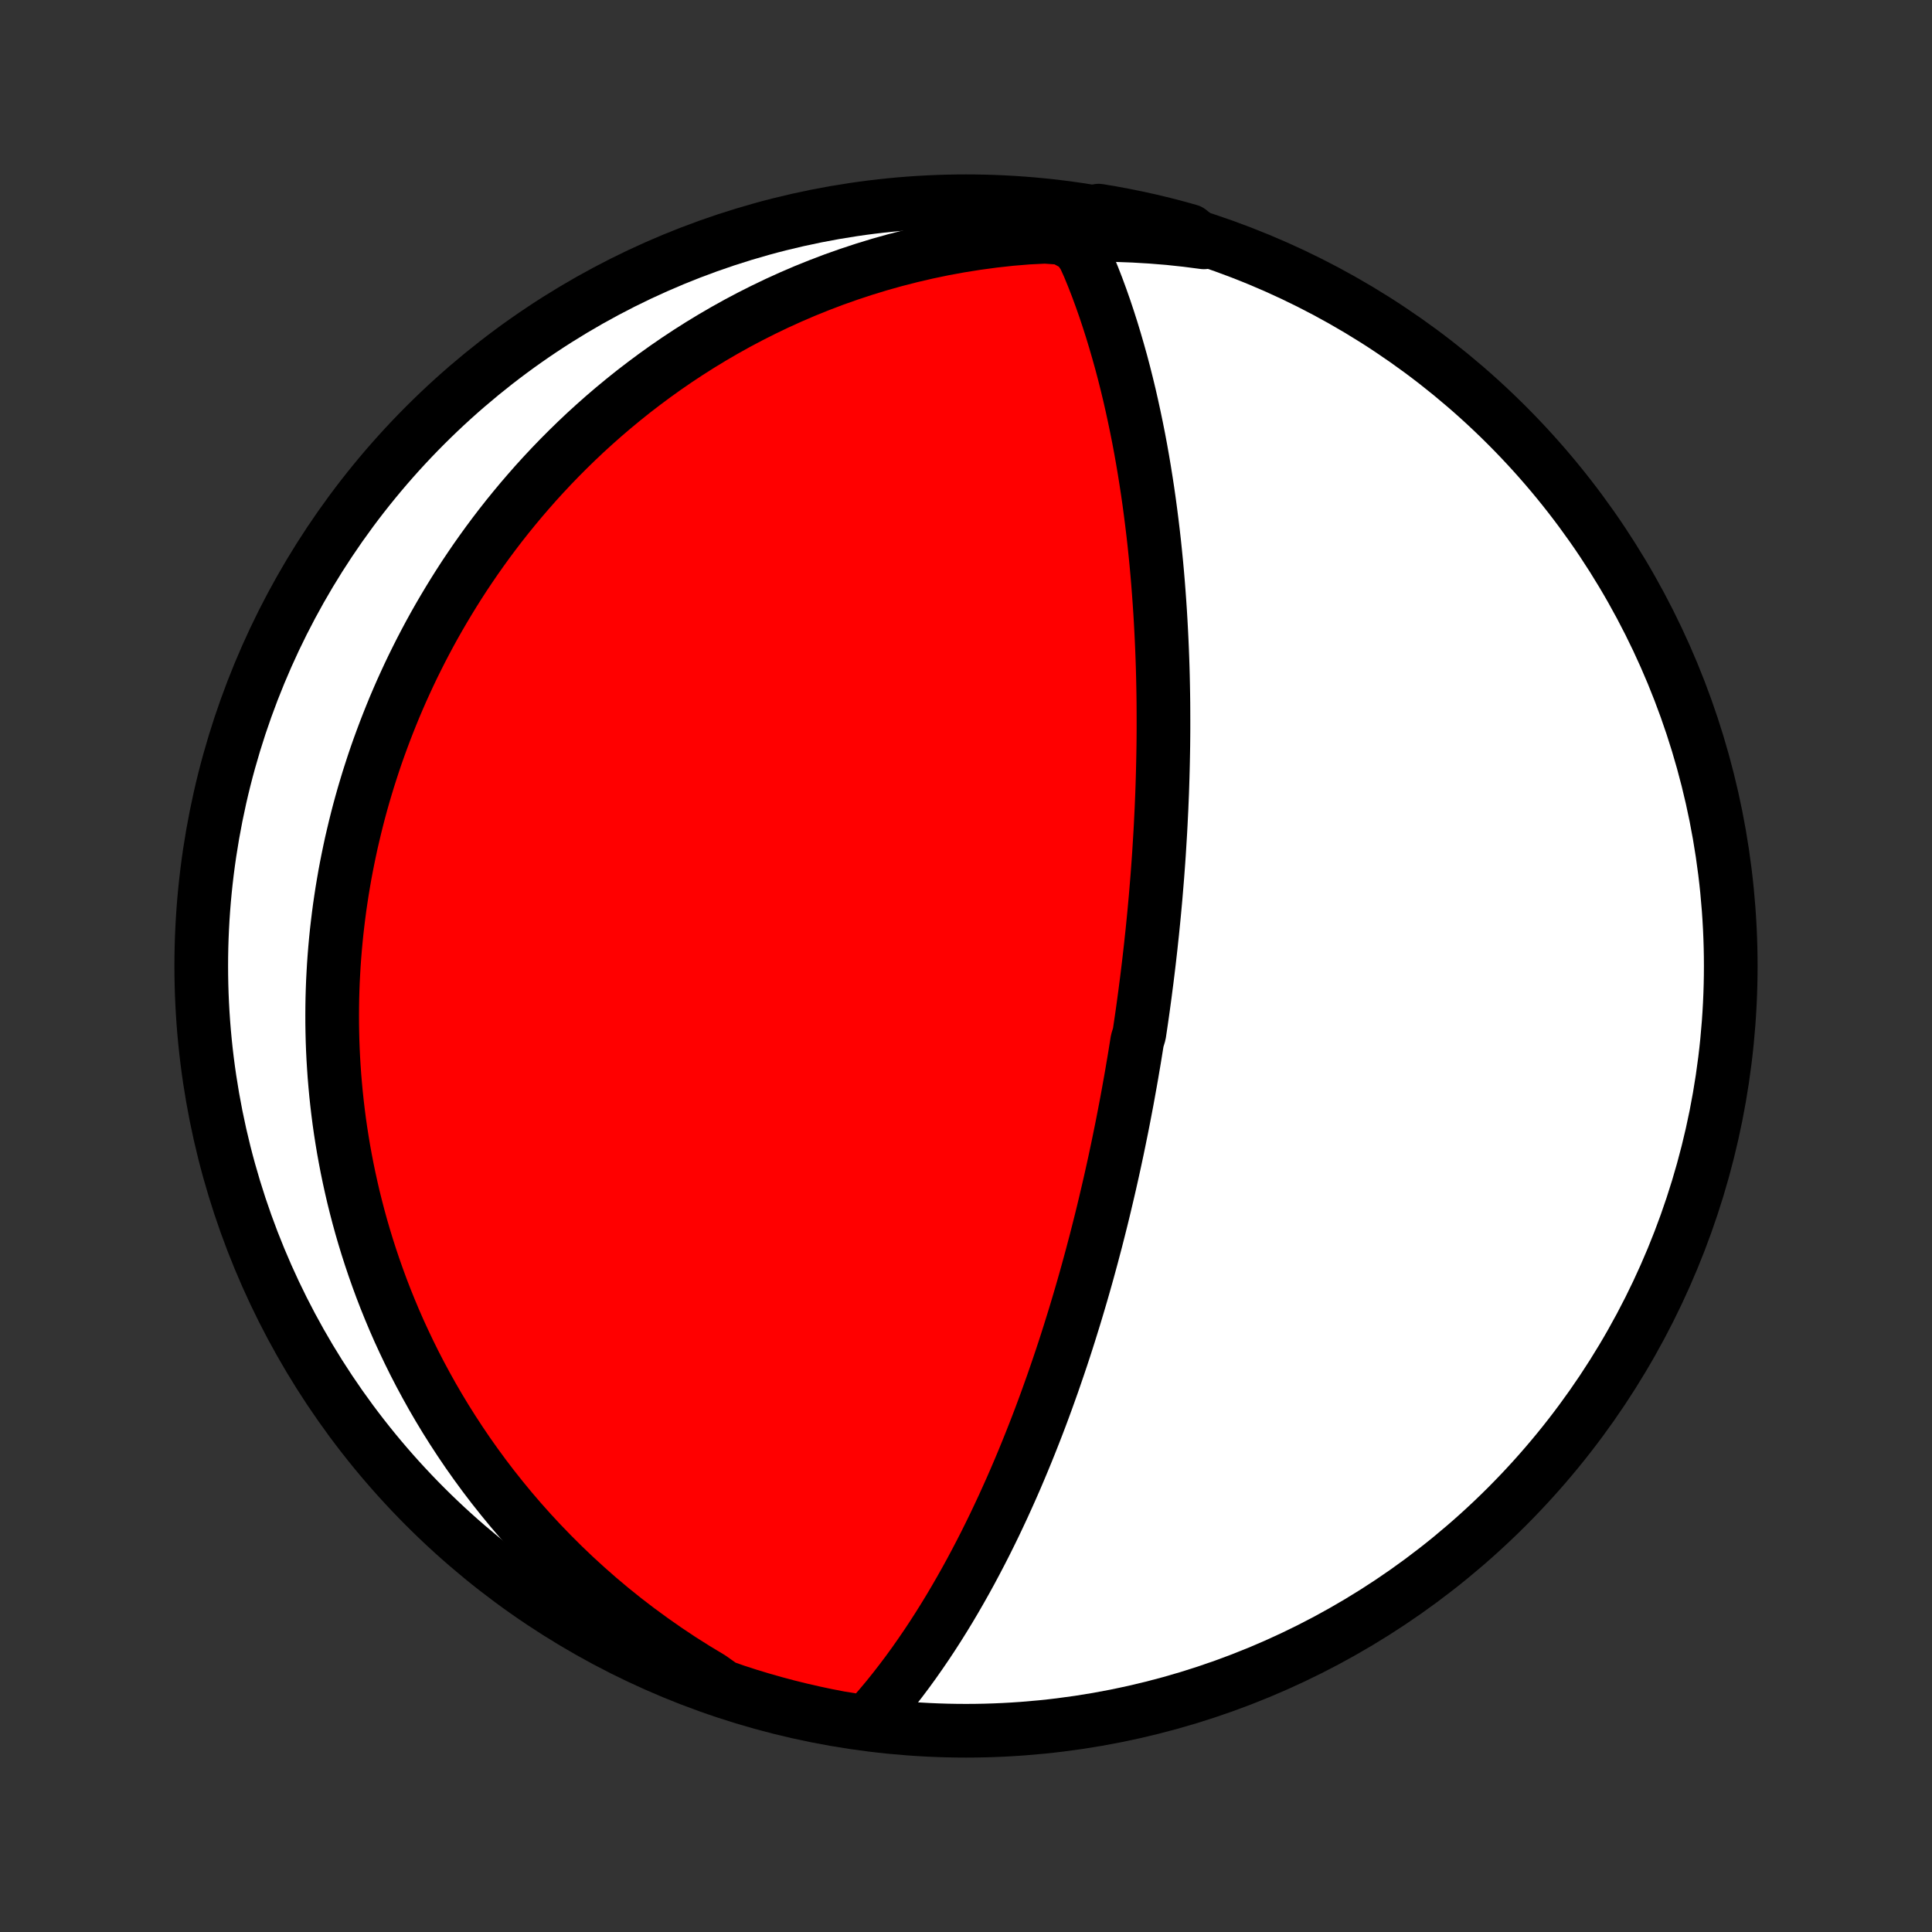 <?xml version="1.0" encoding="utf-8" standalone="no"?>
<!DOCTYPE svg PUBLIC "-//W3C//DTD SVG 1.1//EN"
  "http://www.w3.org/Graphics/SVG/1.1/DTD/svg11.dtd">
<!-- Created with matplotlib (http://matplotlib.org/) -->
<svg height="72pt" version="1.1" viewBox="0 0 72 72" width="72pt" xmlns="http://www.w3.org/2000/svg" xmlns:xlink="http://www.w3.org/1999/xlink">
 <rect x="0" y="0" width="72" height="72" fill="#333333" stroke="none"/>
 <defs>
  <style type="text/css">
*{stroke-linecap:butt;stroke-linejoin:round;}
  </style>
 </defs>
 <g id="figure_1">
  <g id="patch_1">
   <path d="
M0 72
L72 72
L72 0
L0 0
z
" style="fill:none;"/>
  </g>
  <g id="axes_1">
   <g id="PatchCollection_1">
    <defs>
     <path d="
M36 -7.5
C43.558 -7.5 50.808 -10.503 56.153 -15.848
C61.497 -21.192 64.5 -28.442 64.5 -36
C64.5 -43.558 61.497 -50.808 56.153 -56.153
C50.808 -61.497 43.558 -64.5 36 -64.5
C28.442 -64.5 21.192 -61.497 15.848 -56.153
C10.503 -50.808 7.5 -43.558 7.5 -36
C7.5 -28.442 10.503 -21.192 15.848 -15.848
C21.192 -10.503 28.442 -7.5 36 -7.5
z
" id="C0_0_a811fe30f3"/>
     <path d="
M32.281 -7.818
L32.551 -8.118
L32.816 -8.424
L33.076 -8.735
L33.33 -9.052
L33.579 -9.373
L33.823 -9.698
L34.062 -10.027
L34.295 -10.359
L34.524 -10.694
L34.748 -11.032
L34.966 -11.371
L35.18 -11.713
L35.389 -12.056
L35.593 -12.401
L35.792 -12.746
L35.987 -13.092
L36.177 -13.438
L36.362 -13.785
L36.543 -14.131
L36.72 -14.477
L36.892 -14.823
L37.06 -15.167
L37.223 -15.511
L37.383 -15.853
L37.538 -16.195
L37.69 -16.534
L37.838 -16.872
L37.982 -17.209
L38.122 -17.543
L38.259 -17.876
L38.392 -18.206
L38.522 -18.535
L38.649 -18.861
L38.773 -19.186
L38.893 -19.508
L39.01 -19.827
L39.124 -20.145
L39.236 -20.459
L39.344 -20.772
L39.45 -21.082
L39.554 -21.39
L39.655 -21.696
L39.753 -21.999
L39.849 -22.3
L39.942 -22.599
L40.034 -22.895
L40.123 -23.19
L40.21 -23.482
L40.295 -23.771
L40.378 -24.059
L40.459 -24.345
L40.538 -24.628
L40.615 -24.91
L40.691 -25.19
L40.764 -25.467
L40.837 -25.743
L40.907 -26.017
L40.976 -26.29
L41.044 -26.561
L41.11 -26.83
L41.174 -27.097
L41.237 -27.364
L41.299 -27.628
L41.36 -27.892
L41.419 -28.154
L41.477 -28.414
L41.534 -28.674
L41.589 -28.932
L41.644 -29.19
L41.697 -29.446
L41.749 -29.702
L41.801 -29.956
L41.851 -30.21
L41.9 -30.463
L41.948 -30.715
L41.996 -30.967
L42.042 -31.218
L42.087 -31.469
L42.132 -31.719
L42.176 -31.969
L42.218 -32.219
L42.261 -32.468
L42.302 -32.718
L42.342 -32.967
L42.382 -33.216
L42.458 -33.465
L42.495 -33.714
L42.532 -33.964
L42.568 -34.213
L42.603 -34.463
L42.637 -34.713
L42.671 -34.964
L42.703 -35.215
L42.736 -35.467
L42.767 -35.719
L42.798 -35.972
L42.828 -36.226
L42.857 -36.481
L42.886 -36.736
L42.913 -36.993
L42.941 -37.25
L42.967 -37.509
L42.993 -37.769
L43.018 -38.03
L43.042 -38.292
L43.066 -38.556
L43.088 -38.821
L43.11 -39.088
L43.132 -39.356
L43.152 -39.626
L43.172 -39.898
L43.191 -40.172
L43.208 -40.447
L43.225 -40.724
L43.242 -41.004
L43.257 -41.285
L43.271 -41.569
L43.285 -41.855
L43.297 -42.143
L43.309 -42.434
L43.319 -42.727
L43.328 -43.023
L43.336 -43.321
L43.343 -43.622
L43.349 -43.926
L43.354 -44.232
L43.357 -44.541
L43.359 -44.854
L43.359 -45.169
L43.358 -45.487
L43.356 -45.808
L43.352 -46.133
L43.346 -46.46
L43.339 -46.791
L43.33 -47.125
L43.319 -47.462
L43.306 -47.803
L43.291 -48.147
L43.274 -48.494
L43.255 -48.845
L43.234 -49.199
L43.21 -49.556
L43.184 -49.916
L43.156 -50.28
L43.125 -50.647
L43.091 -51.018
L43.054 -51.391
L43.015 -51.767
L42.972 -52.147
L42.926 -52.529
L42.877 -52.914
L42.825 -53.302
L42.769 -53.693
L42.709 -54.085
L42.646 -54.48
L42.579 -54.877
L42.508 -55.276
L42.433 -55.676
L42.353 -56.078
L42.269 -56.481
L42.181 -56.885
L42.089 -57.289
L41.991 -57.694
L41.889 -58.099
L41.782 -58.504
L41.669 -58.908
L41.552 -59.311
L41.43 -59.713
L41.302 -60.113
L41.169 -60.512
L41.03 -60.907
L40.885 -61.301
L40.733 -61.691
L40.575 -62.076
L40.402 -62.457
L40.148 -62.827
L39.584 -63.131
L38.946 -63.176
L38.305 -63.144
L37.666 -63.091
L37.031 -63.021
L36.402 -62.936
L35.778 -62.837
L35.162 -62.724
L34.553 -62.597
L33.951 -62.457
L33.358 -62.305
L32.774 -62.141
L32.199 -61.965
L31.633 -61.778
L31.076 -61.581
L30.53 -61.373
L29.994 -61.157
L29.468 -60.931
L28.953 -60.697
L28.449 -60.455
L27.955 -60.206
L27.472 -59.95
L27 -59.687
L26.538 -59.418
L26.087 -59.144
L25.648 -58.865
L25.218 -58.581
L24.8 -58.293
L24.392 -58.001
L23.994 -57.705
L23.606 -57.407
L23.229 -57.105
L22.861 -56.801
L22.503 -56.495
L22.155 -56.187
L21.816 -55.878
L21.487 -55.567
L21.166 -55.254
L20.854 -54.941
L20.551 -54.627
L20.257 -54.313
L19.97 -53.998
L19.692 -53.682
L19.421 -53.367
L19.159 -53.052
L18.903 -52.737
L18.655 -52.422
L18.414 -52.107
L18.18 -51.793
L17.953 -51.479
L17.732 -51.166
L17.518 -50.853
L17.309 -50.541
L17.107 -50.229
L16.911 -49.918
L16.721 -49.608
L16.536 -49.299
L16.356 -48.99
L16.182 -48.683
L16.013 -48.376
L15.849 -48.069
L15.69 -47.764
L15.536 -47.459
L15.386 -47.155
L15.241 -46.852
L15.101 -46.549
L14.964 -46.247
L14.832 -45.945
L14.704 -45.645
L14.581 -45.344
L14.461 -45.044
L14.345 -44.745
L14.233 -44.446
L14.124 -44.148
L14.019 -43.85
L13.918 -43.552
L13.821 -43.254
L13.726 -42.957
L13.636 -42.66
L13.548 -42.363
L13.464 -42.066
L13.383 -41.769
L13.306 -41.472
L13.232 -41.175
L13.161 -40.877
L13.092 -40.58
L13.028 -40.282
L12.966 -39.983
L12.907 -39.685
L12.851 -39.386
L12.799 -39.086
L12.749 -38.786
L12.703 -38.485
L12.659 -38.184
L12.619 -37.881
L12.582 -37.578
L12.547 -37.274
L12.516 -36.969
L12.488 -36.662
L12.463 -36.355
L12.441 -36.047
L12.423 -35.737
L12.407 -35.426
L12.395 -35.113
L12.386 -34.8
L12.381 -34.484
L12.379 -34.167
L12.38 -33.848
L12.385 -33.528
L12.393 -33.206
L12.405 -32.882
L12.421 -32.556
L12.441 -32.227
L12.464 -31.897
L12.492 -31.565
L12.523 -31.231
L12.559 -30.894
L12.599 -30.555
L12.643 -30.213
L12.692 -29.869
L12.746 -29.523
L12.804 -29.174
L12.868 -28.822
L12.936 -28.468
L13.01 -28.111
L13.089 -27.751
L13.173 -27.389
L13.264 -27.023
L13.36 -26.655
L13.462 -26.284
L13.571 -25.91
L13.686 -25.533
L13.808 -25.153
L13.937 -24.77
L14.073 -24.384
L14.216 -23.995
L14.367 -23.603
L14.526 -23.209
L14.693 -22.811
L14.868 -22.411
L15.053 -22.009
L15.246 -21.603
L15.448 -21.195
L15.66 -20.785
L15.882 -20.373
L16.113 -19.958
L16.355 -19.542
L16.608 -19.123
L16.872 -18.704
L17.147 -18.283
L17.433 -17.861
L17.732 -17.438
L18.042 -17.015
L18.365 -16.591
L18.701 -16.168
L19.049 -15.745
L19.41 -15.324
L19.785 -14.904
L20.173 -14.486
L20.575 -14.07
L20.991 -13.656
L21.42 -13.247
L21.864 -12.841
L22.321 -12.44
L22.793 -12.044
L23.279 -11.654
L23.779 -11.27
L24.293 -10.894
L24.82 -10.525
L25.361 -10.164
L25.916 -9.813
L26.483 -9.471
L26.952 -9.14
L27.425 -8.974
L27.901 -8.82
L28.379 -8.675
L28.86 -8.538
L29.342 -8.409
L29.827 -8.289
L30.314 -8.177
L30.802 -8.073
L31.292 -7.978
z
" id="C0_1_de77abbea8"/>
     <path d="
M44.867 -62.968
L44.212 -63.053
L43.556 -63.123
L42.898 -63.176
L42.242 -63.215
L41.588 -63.239
L40.943 -63.254
L40.376 -63.315
L40.115 -63.615
L40.453 -63.971
L40.944 -64.15
L41.433 -64.068
L41.92 -63.977
L42.406 -63.878
L42.89 -63.771
L43.371 -63.655
L43.851 -63.53
L44.328 -63.397
z
" id="C0_2_cf05739055"/>
    </defs>
    <g clip-path="url(#p1bffca34e9)">
     <use style="fill:#ffffff;stroke:#000000;stroke-width:2.0;" x="0.0" xlink:href="#C0_0_a811fe30f3" y="72.0"/>
    </g>
    <g clip-path="url(#p1bffca34e9)">
     <use style="fill:#ff0000;stroke:#000000;stroke-width:2.0;" x="0.0" xlink:href="#C0_1_de77abbea8" y="72.0"/>
    </g>
    <g clip-path="url(#p1bffca34e9)">
     <use style="fill:#ff0000;stroke:#000000;stroke-width:2.0;" x="0.0" xlink:href="#C0_2_cf05739055" y="72.0"/>
    </g>
   </g>
  </g>
 </g>
 <defs>
  <clipPath id="p1bffca34e9">
   <rect height="72.0" width="72.0" x="0.0" y="0.0"/>
  </clipPath>
 </defs>
</svg>
